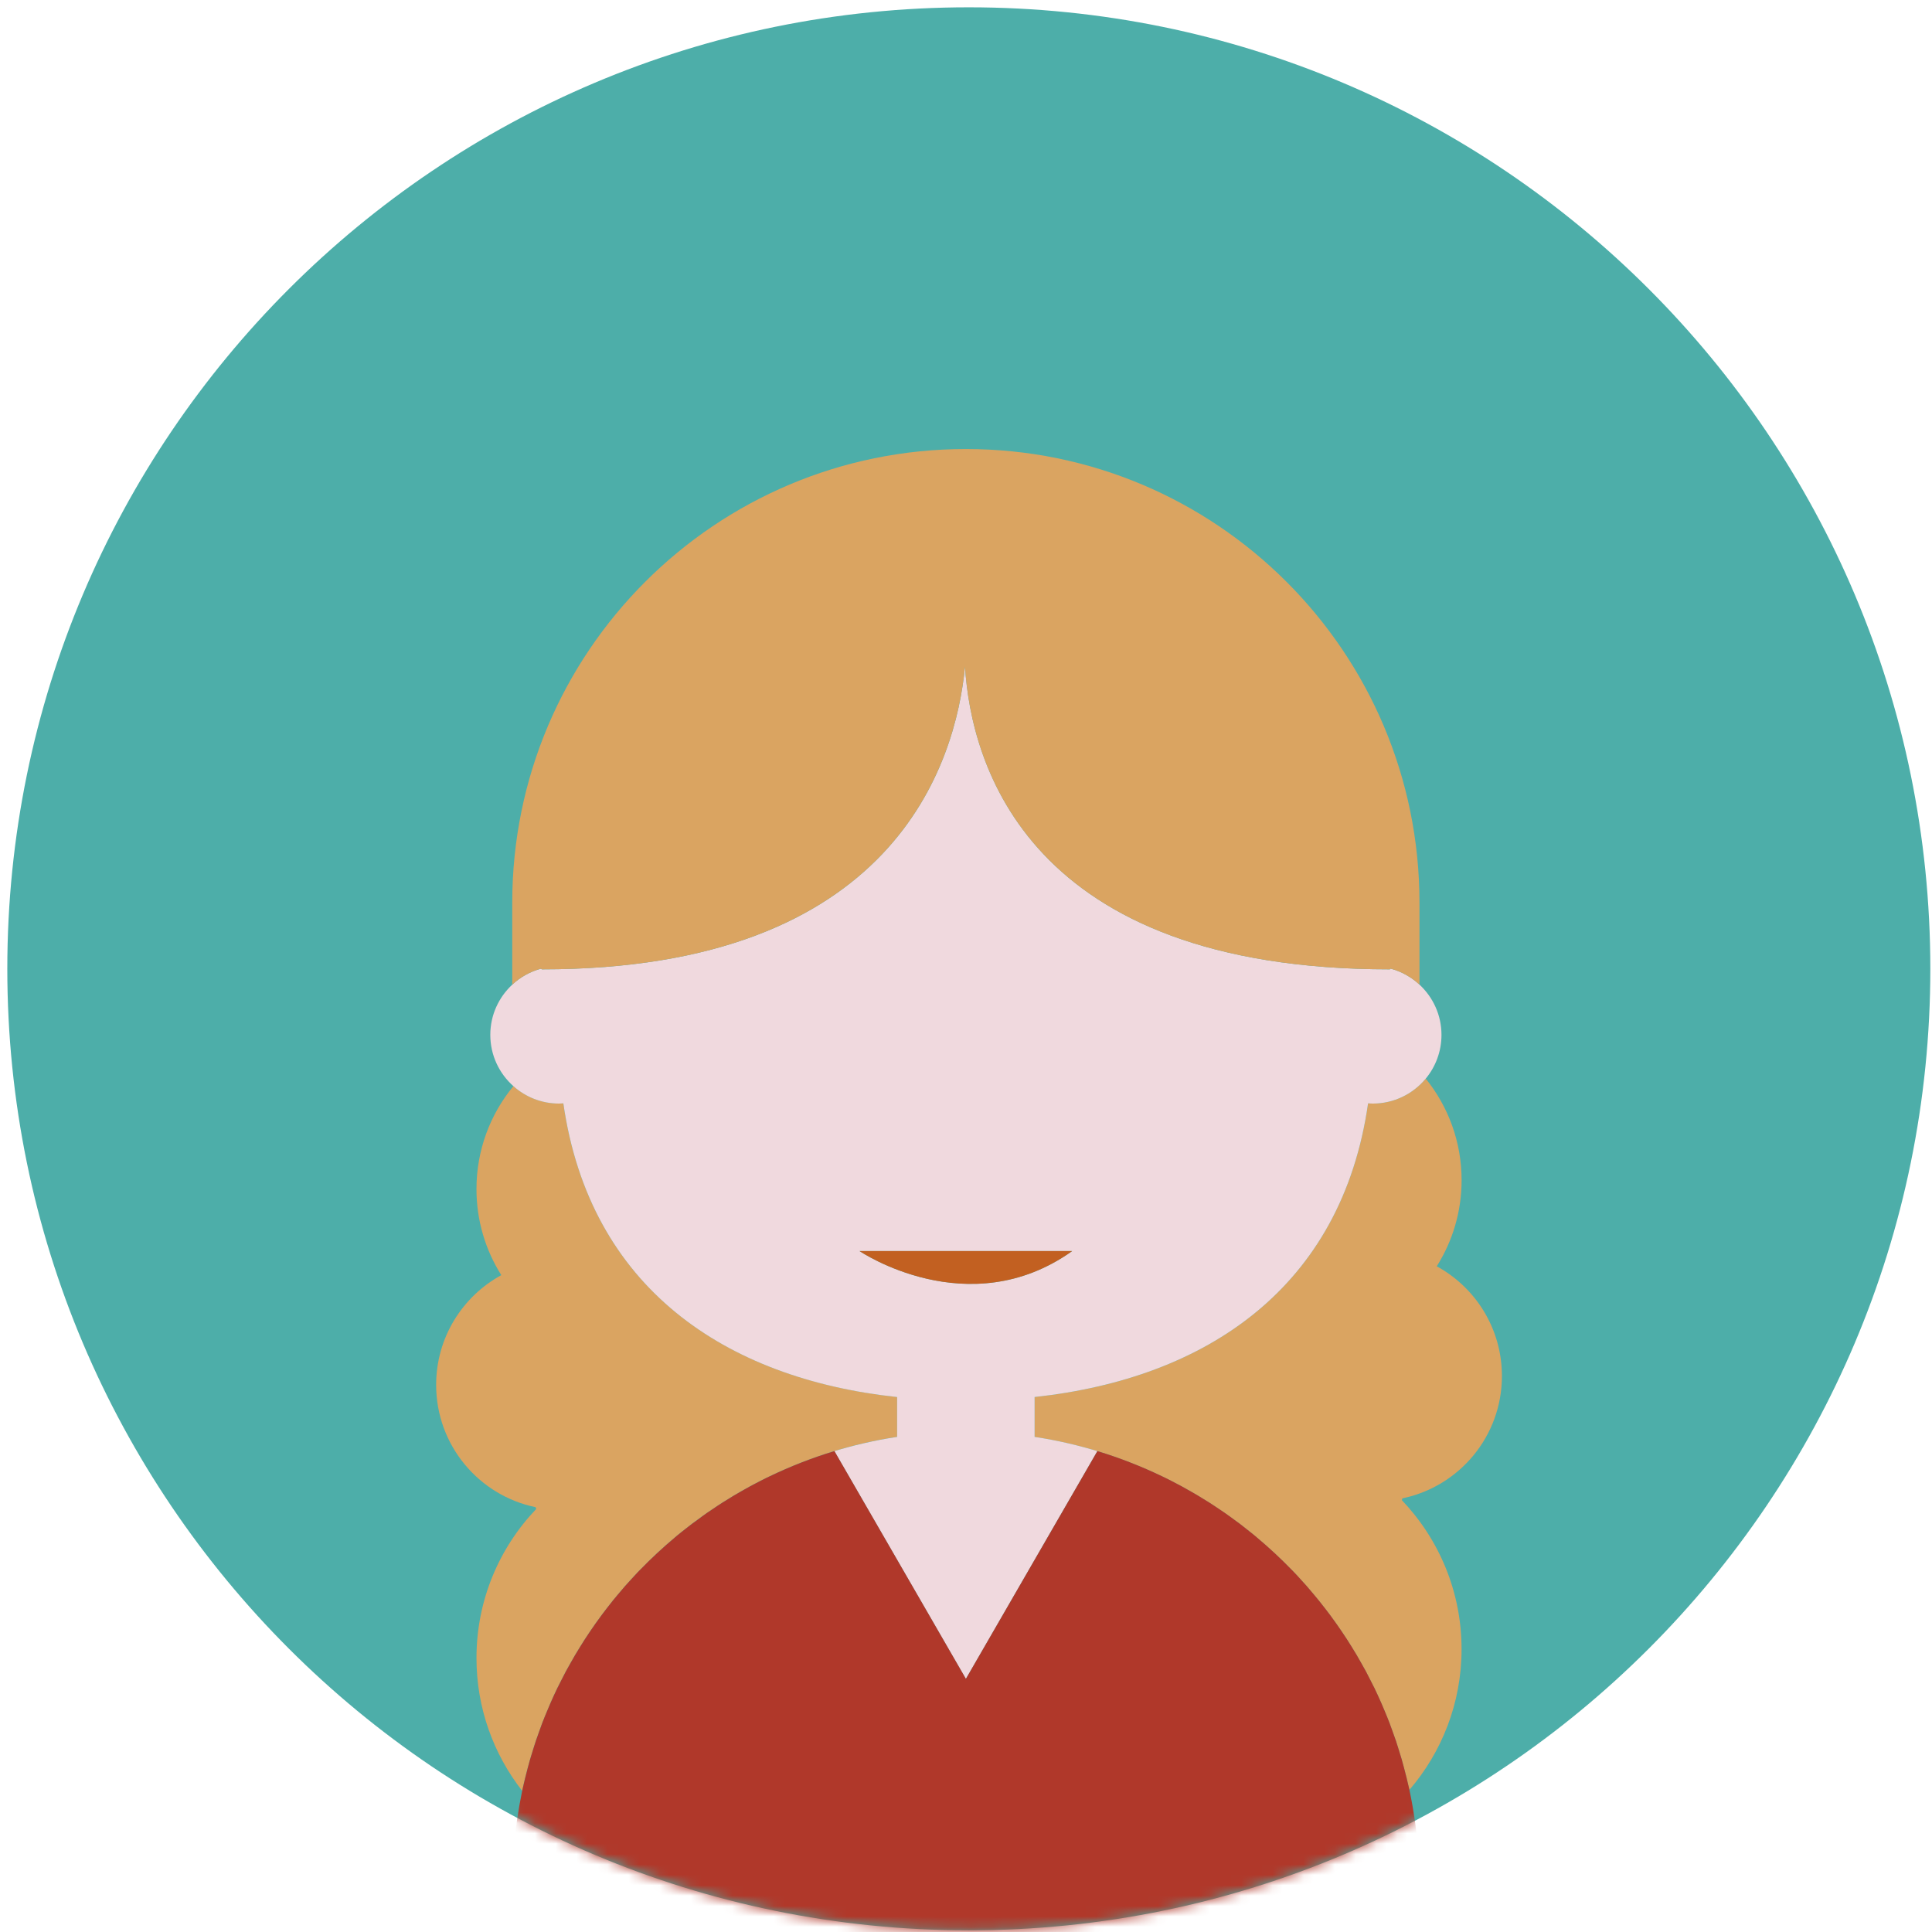 <svg width="186" height="186" viewBox="0 0 186 186" fill="none" xmlns="http://www.w3.org/2000/svg">
<path d="M185.839 93.271C185.839 42.148 144.395 0.704 93.271 0.704C42.148 0.704 0.704 42.148 0.704 93.271C0.704 144.395 42.148 185.839 93.271 185.839C144.395 185.839 185.839 144.395 185.839 93.271Z" fill="#4DAEA9"/>
<mask id="mask0_2938_350" style="mask-type:luminance" maskUnits="userSpaceOnUse" x="0" y="0" width="186" height="186">
<path d="M93.272 185.839C144.396 185.839 185.84 144.395 185.84 93.272C185.84 42.148 144.396 0.704 93.272 0.704C42.148 0.704 0.705 42.148 0.705 93.272C0.705 144.395 42.148 185.839 93.272 185.839Z" fill="white"/>
</mask>
<g mask="url(#mask0_2938_350)">
<path d="M144.595 132.473C144.595 127.914 142.059 123.948 138.321 121.909C139.835 119.509 140.713 116.667 140.713 113.62C140.713 109.917 139.418 106.517 137.261 103.843C136.047 105.31 134.213 106.245 132.161 106.245C132.009 106.245 131.859 106.231 131.71 106.222C129.168 123.948 116.155 132.71 99.606 134.497V138.335C103.949 138.995 108.075 140.304 111.898 142.142C111.998 142.191 112.097 142.236 112.196 142.285C112.597 142.482 112.996 142.689 113.392 142.9C113.529 142.972 113.666 143.043 113.803 143.117C114.177 143.32 114.546 143.531 114.915 143.746C115.065 143.834 115.217 143.922 115.367 144.012C115.722 144.225 116.075 144.442 116.426 144.664C116.579 144.764 116.734 144.863 116.885 144.963C117.229 145.19 117.57 145.416 117.908 145.651C118.057 145.755 118.204 145.862 118.352 145.967C118.688 146.207 119.024 146.451 119.352 146.699C119.487 146.801 119.618 146.906 119.751 147.01C120.089 147.274 120.425 147.535 120.756 147.809C120.847 147.883 120.935 147.961 121.024 148.038C122.168 148.997 123.263 150.015 124.304 151.085C124.394 151.177 124.488 151.269 124.576 151.362C124.842 151.637 125.096 151.921 125.351 152.204C125.5 152.368 125.652 152.53 125.798 152.698C126.031 152.964 126.257 153.235 126.483 153.505C126.645 153.698 126.807 153.892 126.965 154.087C127.178 154.349 127.385 154.614 127.592 154.884C127.754 155.097 127.918 155.31 128.078 155.523C128.272 155.787 128.466 156.054 128.655 156.322C128.815 156.551 128.975 156.779 129.132 157.011C129.313 157.275 129.489 157.54 129.662 157.808C129.821 158.052 129.975 158.3 130.129 158.548C130.293 158.812 130.456 159.077 130.614 159.345C130.769 159.607 130.919 159.874 131.069 160.142C131.215 160.402 131.362 160.659 131.505 160.923C131.662 161.22 131.813 161.519 131.964 161.819C132.087 162.059 132.214 162.299 132.332 162.544C132.559 163.015 132.776 163.491 132.986 163.972C133.087 164.202 133.183 164.437 133.281 164.669C133.448 165.066 133.615 165.466 133.769 165.872C133.858 166.104 133.939 166.341 134.025 166.575C134.151 166.921 134.277 167.267 134.395 167.616C134.479 167.866 134.557 168.12 134.635 168.374C134.742 168.712 134.849 169.052 134.947 169.395C135.022 169.655 135.092 169.918 135.162 170.18C135.254 170.522 135.343 170.866 135.426 171.209C135.491 171.475 135.551 171.742 135.611 172.008C135.636 172.113 135.662 172.217 135.683 172.322C138.813 168.681 140.709 163.951 140.709 158.771C140.709 153.207 138.518 148.156 134.958 144.423C134.977 144.364 134.998 144.308 135.017 144.249C140.487 143.117 144.595 138.276 144.595 132.473Z" fill="#DAA461"/>
<path d="M50.546 171.206C50.628 170.862 50.717 170.52 50.809 170.179C50.879 169.915 50.95 169.652 51.025 169.392C51.124 169.05 51.23 168.712 51.337 168.372C51.415 168.12 51.494 167.862 51.579 167.612C51.695 167.262 51.82 166.921 51.945 166.577C52.032 166.341 52.114 166.1 52.203 165.866C52.357 165.468 52.52 165.073 52.685 164.68C52.789 164.43 52.894 164.178 53.003 163.93C53.209 163.463 53.419 162.998 53.64 162.541C53.76 162.291 53.89 162.047 54.015 161.801C54.164 161.506 54.311 161.211 54.466 160.92C54.609 160.654 54.761 160.391 54.909 160.127C55.055 159.865 55.202 159.602 55.356 159.344C55.515 159.072 55.681 158.805 55.847 158.537C55.998 158.293 56.151 158.049 56.306 157.808C56.481 157.537 56.661 157.267 56.843 156.999C56.998 156.772 57.155 156.546 57.314 156.319C57.506 156.048 57.699 155.78 57.898 155.512C58.054 155.301 58.215 155.092 58.375 154.883C58.584 154.611 58.794 154.342 59.009 154.074C59.164 153.885 59.324 153.695 59.483 153.504C59.712 153.233 59.941 152.957 60.176 152.69C60.32 152.526 60.469 152.368 60.613 152.206C60.872 151.921 61.132 151.634 61.397 151.354C61.48 151.266 61.569 151.182 61.653 151.094C62.702 150.016 63.805 148.99 64.96 148.022C65.046 147.95 65.13 147.875 65.216 147.803C65.548 147.53 65.889 147.266 66.229 147C66.359 146.898 66.489 146.795 66.621 146.695C66.951 146.443 67.288 146.201 67.626 145.959C67.772 145.854 67.919 145.748 68.066 145.644C68.404 145.41 68.745 145.181 69.089 144.956C69.242 144.856 69.394 144.757 69.549 144.657C69.898 144.436 70.251 144.218 70.606 144.003C70.757 143.915 70.908 143.827 71.059 143.739C71.427 143.524 71.796 143.313 72.171 143.11C72.309 143.036 72.446 142.964 72.583 142.891C72.977 142.682 73.375 142.475 73.776 142.278C73.878 142.229 73.98 142.182 74.081 142.133C77.903 140.295 82.027 138.988 86.367 138.328V134.494C69.806 132.715 56.778 123.951 54.233 106.217C54.093 106.225 53.955 106.238 53.811 106.238C52.126 106.238 50.595 105.603 49.427 104.566C47.206 107.259 45.871 110.711 45.871 114.474C45.871 117.521 46.749 120.361 48.262 122.763C44.525 124.802 41.989 128.769 41.989 133.327C41.989 139.128 46.097 143.972 51.565 145.102C51.583 145.161 51.604 145.217 51.623 145.276C48.062 149.008 45.872 154.059 45.872 159.626C45.872 164.444 47.516 168.878 50.266 172.403C50.294 172.268 50.329 172.135 50.358 171.999C50.42 171.739 50.482 171.472 50.546 171.206Z" fill="#DAA461"/>
<path d="M49.989 173.86C50.038 173.592 50.089 173.323 50.142 173.057C50.089 173.322 50.038 173.592 49.989 173.86Z" fill="#F0D9DE"/>
<path d="M136.406 176.885C136.433 177.137 136.463 177.387 136.485 177.637C136.463 177.387 136.434 177.137 136.406 176.885Z" fill="#F0D9DE"/>
<path d="M49.491 177.639C49.512 177.387 49.542 177.137 49.568 176.885C49.541 177.137 49.511 177.387 49.491 177.639Z" fill="#F0D9DE"/>
<path d="M49.362 179.563C49.372 179.348 49.388 179.135 49.401 178.922C49.388 179.135 49.371 179.348 49.362 179.563Z" fill="#F0D9DE"/>
<path d="M49.699 175.736C49.735 175.472 49.775 175.209 49.814 174.945C49.776 175.208 49.736 175.472 49.699 175.736Z" fill="#F0D9DE"/>
<path d="M136.574 178.924C136.587 179.137 136.605 179.348 136.614 179.563C136.605 179.348 136.586 179.137 136.574 178.924Z" fill="#F0D9DE"/>
<path d="M136.16 174.945C136.199 175.209 136.24 175.472 136.274 175.736C136.241 175.472 136.199 175.208 136.16 174.945Z" fill="#F0D9DE"/>
<path d="M130.131 158.545C130.295 158.809 130.458 159.074 130.616 159.342C130.458 159.075 130.295 158.809 130.131 158.545Z" fill="#F0D9DE"/>
<path d="M127.594 154.881C127.387 154.611 127.18 154.346 126.967 154.084C127.18 154.346 127.387 154.614 127.594 154.881Z" fill="#F0D9DE"/>
<path d="M132.988 163.969C133.089 164.199 133.185 164.434 133.283 164.666C133.186 164.434 133.089 164.2 132.988 163.969Z" fill="#F0D9DE"/>
<path d="M133.772 165.868C133.861 166.1 133.942 166.337 134.028 166.571C133.942 166.337 133.861 166.101 133.772 165.868Z" fill="#F0D9DE"/>
<path d="M131.072 160.139C131.218 160.399 131.365 160.656 131.508 160.92C131.364 160.657 131.217 160.399 131.072 160.139Z" fill="#F0D9DE"/>
<path d="M118.352 145.965C118.688 146.205 119.024 146.449 119.352 146.697C119.024 146.45 118.688 146.205 118.352 145.965Z" fill="#F0D9DE"/>
<path d="M115.367 144.01C115.722 144.223 116.075 144.442 116.426 144.662C116.075 144.44 115.723 144.223 115.367 144.01Z" fill="#F0D9DE"/>
<path d="M124.576 151.359C124.842 151.634 125.096 151.918 125.351 152.201C125.096 151.917 124.842 151.634 124.576 151.359Z" fill="#F0D9DE"/>
<path d="M113.803 143.114C114.177 143.317 114.546 143.528 114.915 143.743C114.546 143.529 114.177 143.318 113.803 143.114Z" fill="#F0D9DE"/>
<path d="M125.799 152.695C126.032 152.961 126.258 153.232 126.484 153.502C126.258 153.232 126.032 152.96 125.799 152.695Z" fill="#F0D9DE"/>
<path d="M112.196 142.283C112.597 142.48 112.996 142.687 113.392 142.898C112.995 142.687 112.597 142.48 112.196 142.283Z" fill="#F0D9DE"/>
<path d="M54.235 106.223C56.78 123.957 69.807 132.721 86.369 134.5V138.334C82.029 138.994 77.905 140.301 74.083 142.139C76.087 141.176 78.172 140.358 80.329 139.705L92.988 161.631L105.647 139.705C107.807 140.357 109.893 141.178 111.898 142.141C108.075 140.303 103.949 138.994 99.606 138.334V134.496C116.155 132.709 129.168 123.947 131.71 106.221C131.859 106.231 132.009 106.244 132.161 106.244C134.213 106.244 136.047 105.309 137.261 103.842C138.206 102.699 138.776 101.233 138.776 99.631C138.776 97.719 137.958 96 136.659 94.794C135.882 94.07 134.933 93.535 133.878 93.252C133.853 93.295 133.827 93.322 133.799 93.322C98.855 93.322 93.495 73.49 92.905 64.185C91.999 73.49 86.091 93.322 52.18 93.322C52.153 93.322 52.127 93.295 52.102 93.252C51.045 93.535 50.096 94.069 49.319 94.794C48.02 96.001 47.203 97.719 47.203 99.631C47.203 101.6 48.067 103.361 49.432 104.572C50.6 105.609 52.131 106.244 53.816 106.244C53.956 106.244 54.095 106.231 54.235 106.223ZM82.752 120.446H103.221C93.233 127.559 82.752 120.446 82.752 120.446Z" fill="#F0D9DE"/>
<path d="M52.202 165.866C52.113 166.1 52.031 166.341 51.944 166.577C52.032 166.341 52.113 166.101 52.202 165.866Z" fill="#F0D9DE"/>
<path d="M57.899 155.516C57.7 155.784 57.507 156.051 57.315 156.323C57.507 156.051 57.699 155.784 57.899 155.516Z" fill="#F0D9DE"/>
<path d="M55.848 158.538C55.682 158.806 55.516 159.073 55.357 159.345C55.516 159.074 55.682 158.806 55.848 158.538Z" fill="#F0D9DE"/>
<path d="M54.909 160.129C54.761 160.393 54.609 160.656 54.466 160.922C54.61 160.657 54.761 160.393 54.909 160.129Z" fill="#F0D9DE"/>
<path d="M72.172 143.114C71.797 143.317 71.428 143.528 71.06 143.743C71.428 143.529 71.797 143.318 72.172 143.114Z" fill="#F0D9DE"/>
<path d="M73.778 142.283C73.377 142.48 72.979 142.687 72.585 142.896C72.979 142.687 73.376 142.48 73.778 142.283Z" fill="#F0D9DE"/>
<path d="M60.177 152.693C59.942 152.961 59.712 153.236 59.484 153.507C59.712 153.236 59.942 152.96 60.177 152.693Z" fill="#F0D9DE"/>
<path d="M61.655 151.097C62.704 150.019 63.807 148.993 64.962 148.025C63.807 148.993 62.703 150.019 61.655 151.097Z" fill="#F0D9DE"/>
<path d="M67.626 145.963C67.288 146.205 66.951 146.447 66.621 146.699C66.951 146.45 67.288 146.205 67.626 145.963Z" fill="#F0D9DE"/>
<path d="M61.399 151.357C61.133 151.636 60.874 151.923 60.615 152.209C60.873 151.923 61.133 151.636 61.399 151.357Z" fill="#F0D9DE"/>
<path d="M82.752 120.445C82.752 120.445 93.233 127.558 103.221 120.445H82.752Z" fill="#C26021"/>
<path d="M52.178 93.322C86.088 93.322 91.996 73.49 92.903 64.184C93.494 73.49 98.853 93.322 133.797 93.322C133.825 93.322 133.851 93.294 133.876 93.251C134.932 93.534 135.88 94.07 136.657 94.793C136.657 93.007 136.657 90.425 136.657 86.9C136.657 62.782 117.105 43.23 92.986 43.23C68.868 43.23 49.316 62.782 49.316 86.9C49.316 90.537 49.316 93.07 49.316 94.793C50.093 94.069 51.043 93.534 52.099 93.251C52.125 93.294 52.151 93.322 52.178 93.322Z" fill="#DAA461"/>
<path d="M135.429 171.206C135.346 170.862 135.257 170.518 135.165 170.177C135.095 169.915 135.025 169.652 134.95 169.392C134.851 169.048 134.745 168.708 134.638 168.371C134.56 168.117 134.482 167.863 134.398 167.613C134.28 167.263 134.154 166.918 134.028 166.572C133.942 166.338 133.861 166.101 133.772 165.869C133.618 165.463 133.451 165.062 133.284 164.666C133.186 164.434 133.09 164.199 132.989 163.969C132.779 163.489 132.561 163.012 132.335 162.541C132.217 162.297 132.09 162.057 131.967 161.816C131.816 161.515 131.665 161.216 131.508 160.92C131.365 160.656 131.218 160.398 131.072 160.139C130.922 159.871 130.772 159.604 130.617 159.342C130.459 159.074 130.296 158.809 130.132 158.545C129.978 158.297 129.824 158.049 129.665 157.805C129.492 157.537 129.315 157.272 129.135 157.008C128.979 156.776 128.819 156.547 128.658 156.319C128.468 156.051 128.275 155.784 128.081 155.52C127.921 155.307 127.757 155.094 127.595 154.881C127.388 154.613 127.181 154.346 126.968 154.084C126.81 153.889 126.648 153.695 126.486 153.502C126.259 153.232 126.034 152.961 125.801 152.695C125.655 152.527 125.503 152.365 125.354 152.201C125.098 151.918 124.844 151.634 124.579 151.359C124.49 151.265 124.396 151.173 124.307 151.082C123.266 150.012 122.171 148.994 121.027 148.035C120.938 147.959 120.85 147.881 120.759 147.806C120.428 147.535 120.092 147.271 119.754 147.007C119.62 146.904 119.489 146.798 119.355 146.696C119.027 146.448 118.691 146.204 118.355 145.964C118.207 145.859 118.06 145.751 117.911 145.648C117.573 145.414 117.232 145.187 116.888 144.96C116.737 144.86 116.582 144.761 116.429 144.661C116.078 144.44 115.726 144.222 115.37 144.009C115.22 143.919 115.068 143.831 114.918 143.743C114.549 143.528 114.18 143.317 113.806 143.114C113.669 143.04 113.532 142.97 113.395 142.897C112.999 142.686 112.6 142.479 112.199 142.282C112.1 142.233 112.001 142.188 111.901 142.139C109.896 141.176 107.81 140.356 105.65 139.703L92.991 161.629L80.332 139.703C78.175 140.355 76.09 141.174 74.086 142.137C73.985 142.186 73.883 142.233 73.781 142.282C73.38 142.479 72.982 142.686 72.588 142.895C72.451 142.967 72.313 143.04 72.176 143.114C71.801 143.317 71.432 143.528 71.064 143.743C70.913 143.831 70.762 143.919 70.611 144.007C70.256 144.222 69.903 144.441 69.554 144.661C69.399 144.761 69.247 144.86 69.094 144.96C68.749 145.185 68.408 145.413 68.071 145.648C67.924 145.752 67.777 145.857 67.631 145.963C67.293 146.205 66.956 146.449 66.626 146.699C66.494 146.799 66.364 146.902 66.234 147.004C65.894 147.27 65.553 147.533 65.221 147.807C65.135 147.879 65.051 147.954 64.965 148.026C63.811 148.995 62.707 150.02 61.658 151.098C61.574 151.186 61.485 151.27 61.402 151.358C61.136 151.637 60.877 151.924 60.618 152.21C60.474 152.372 60.324 152.53 60.181 152.694C59.946 152.962 59.716 153.237 59.488 153.508C59.33 153.699 59.17 153.889 59.014 154.078C58.799 154.346 58.589 154.615 58.38 154.887C58.22 155.096 58.059 155.305 57.903 155.516C57.704 155.784 57.511 156.051 57.319 156.323C57.161 156.55 57.004 156.776 56.848 157.003C56.666 157.271 56.486 157.54 56.311 157.812C56.156 158.052 56.003 158.296 55.852 158.541C55.686 158.809 55.52 159.076 55.361 159.348C55.207 159.606 55.06 159.869 54.914 160.131C54.766 160.395 54.614 160.658 54.471 160.924C54.316 161.215 54.169 161.51 54.02 161.805C53.895 162.051 53.765 162.295 53.645 162.545C53.424 163.002 53.214 163.467 53.008 163.934C52.899 164.182 52.794 164.434 52.69 164.684C52.525 165.077 52.362 165.471 52.208 165.87C52.119 166.104 52.037 166.345 51.95 166.581C51.825 166.925 51.7 167.267 51.584 167.616C51.499 167.866 51.42 168.124 51.342 168.376C51.236 168.716 51.129 169.054 51.03 169.396C50.955 169.656 50.884 169.919 50.814 170.183C50.722 170.525 50.633 170.867 50.551 171.21C50.487 171.476 50.425 171.743 50.364 172.009C50.336 172.146 50.301 172.279 50.272 172.413C50.226 172.628 50.188 172.843 50.147 173.059C50.093 173.325 50.043 173.594 49.994 173.862C49.932 174.221 49.874 174.585 49.819 174.948C49.78 175.212 49.74 175.475 49.704 175.739C49.654 176.122 49.612 176.505 49.572 176.887C49.546 177.139 49.515 177.389 49.495 177.641C49.457 178.067 49.43 178.494 49.405 178.924C49.392 179.137 49.376 179.35 49.366 179.565C49.338 180.21 49.321 180.858 49.321 181.508C49.321 184.586 49.321 186.168 49.321 186.928H136.662C136.662 186.305 136.662 184.807 136.662 181.508C136.662 180.858 136.646 180.209 136.618 179.565C136.609 179.35 136.591 179.139 136.578 178.926C136.554 178.496 136.528 178.067 136.49 177.639C136.468 177.389 136.438 177.139 136.411 176.887C136.372 176.504 136.329 176.121 136.279 175.739C136.245 175.475 136.204 175.212 136.165 174.948C136.109 174.585 136.053 174.221 135.989 173.862C135.94 173.594 135.89 173.327 135.839 173.059C135.789 172.815 135.744 172.567 135.691 172.323C135.669 172.218 135.643 172.114 135.619 172.009C135.554 171.739 135.494 171.472 135.429 171.206Z" fill="#B0382A"/>
</g>
</svg>
